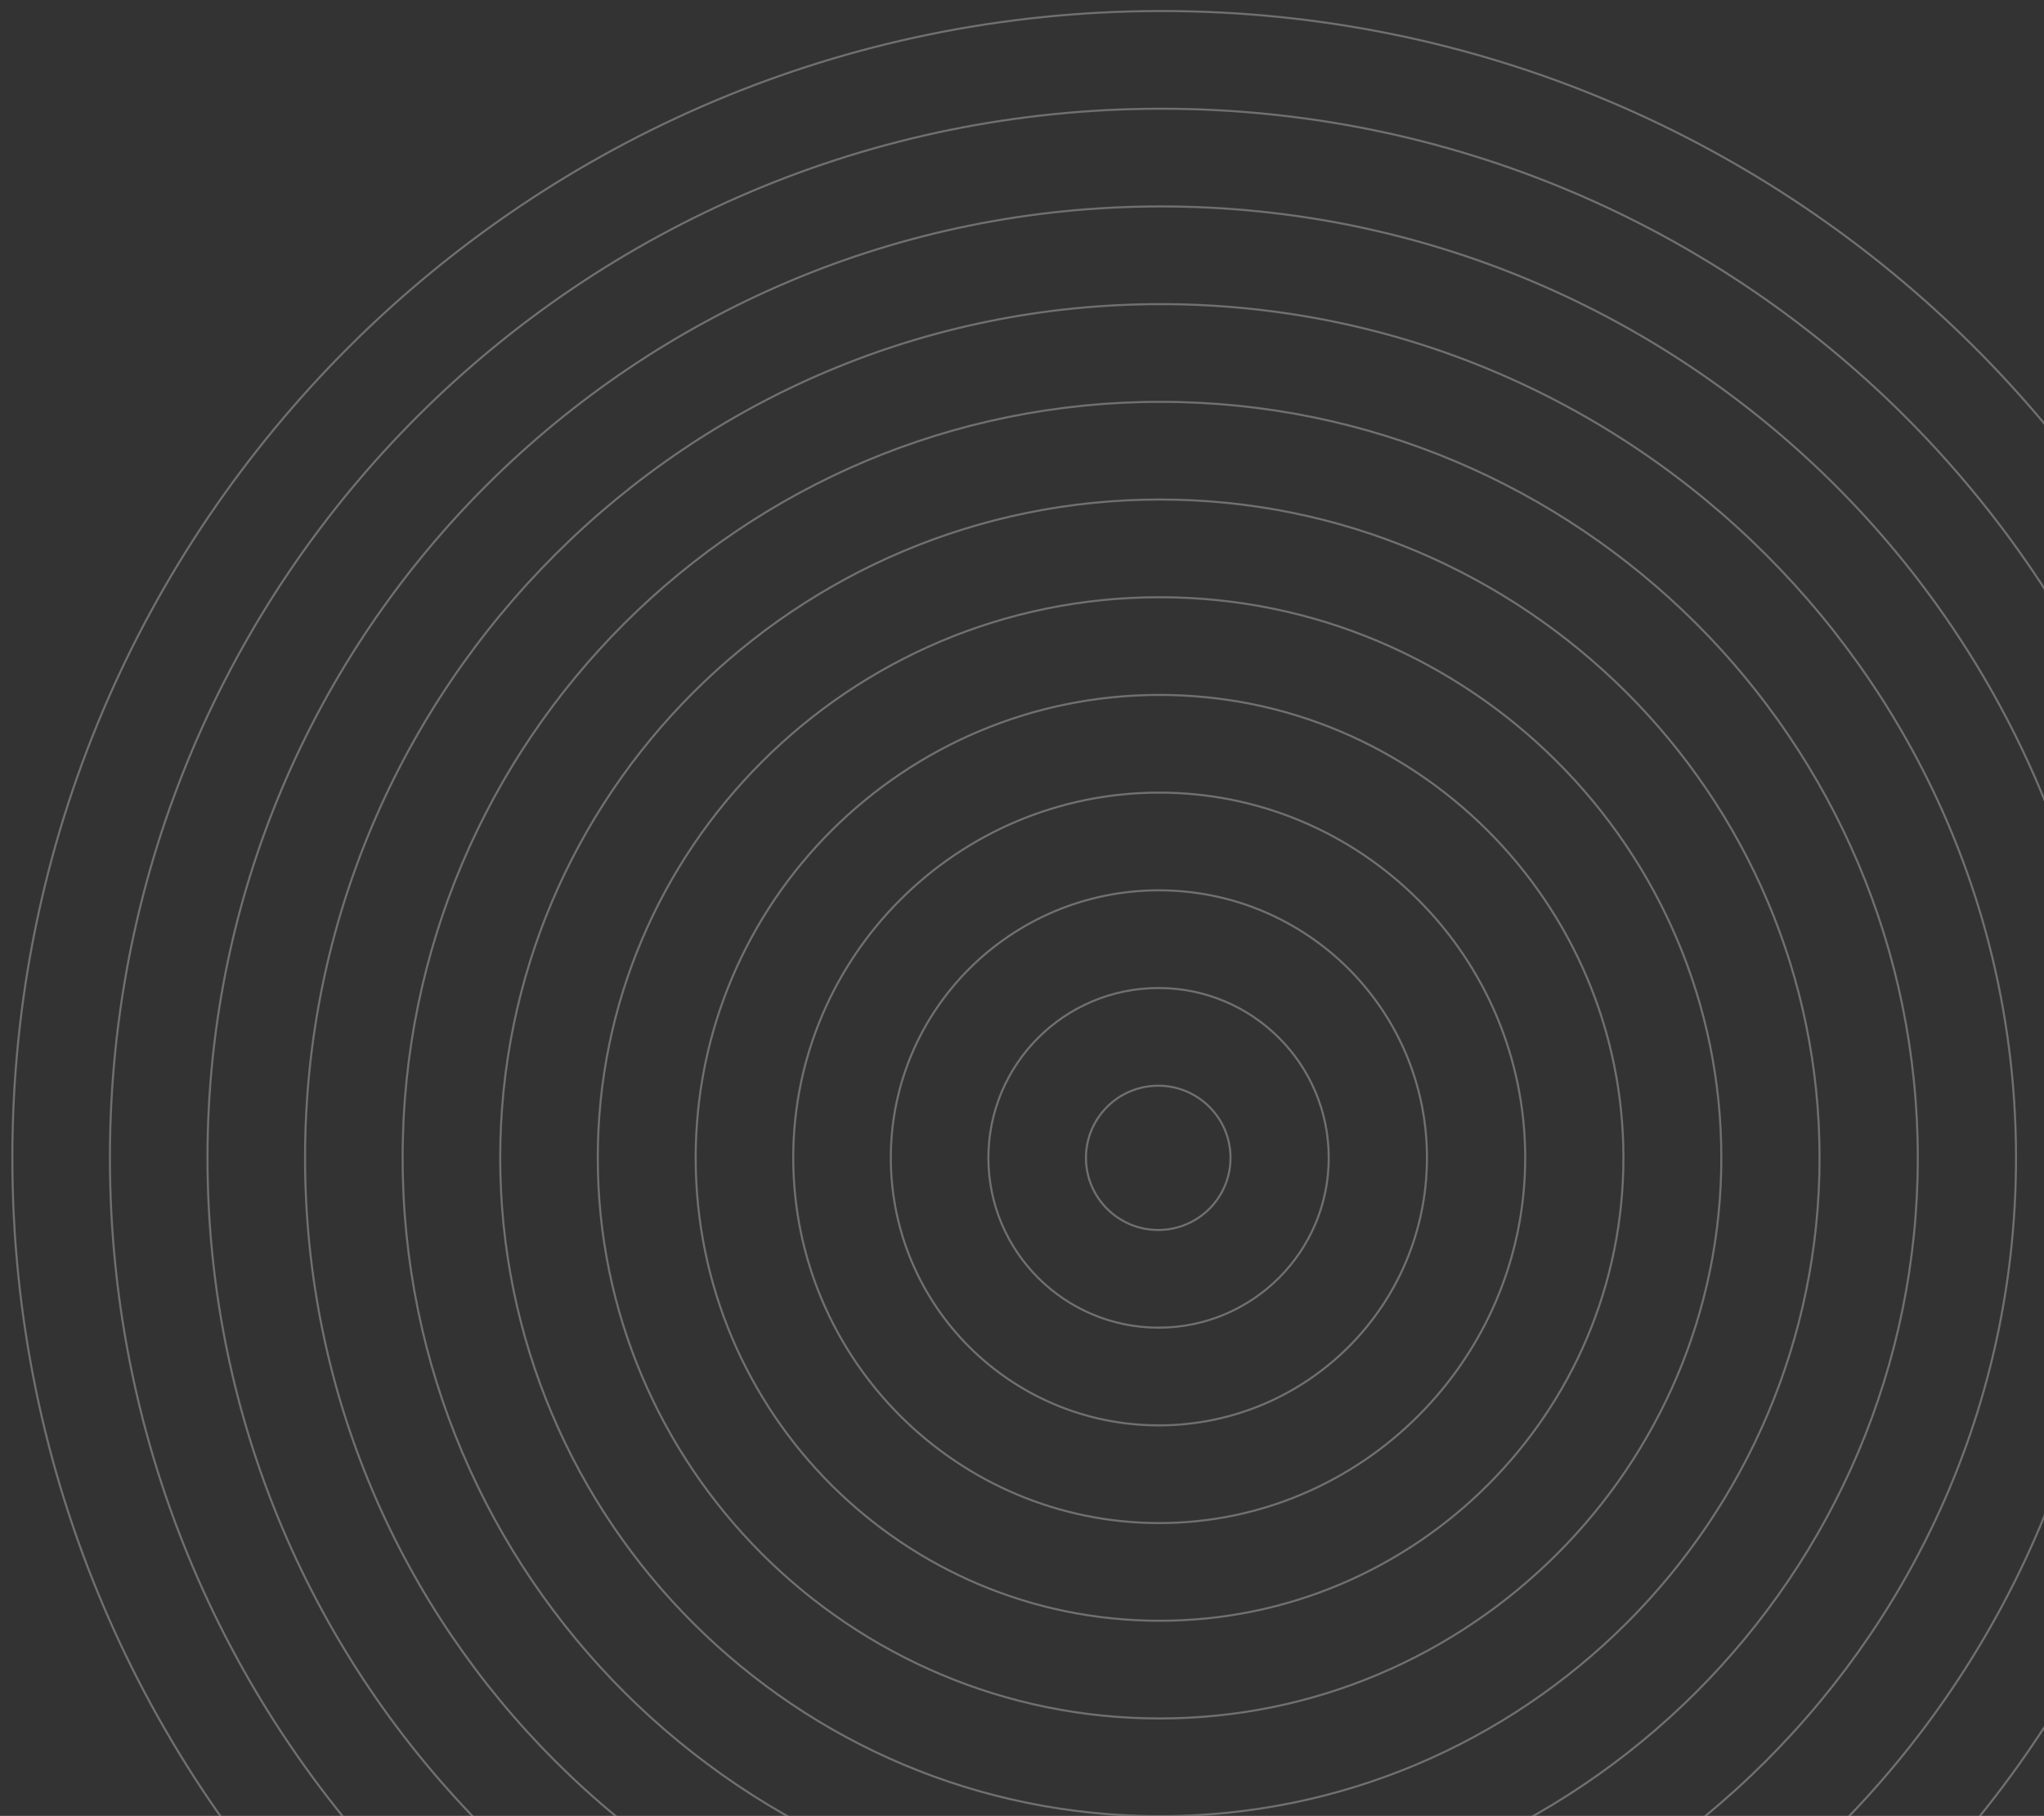 <svg width="833" height="740" viewBox="0 0 833 740" fill="none" xmlns="http://www.w3.org/2000/svg">
<rect x="0" y="0" width="833" height="740" fill="#333333" stroke="none"/>
<g style="mix-blend-mode:color-dodge" opacity="0.3">
<g style="mix-blend-mode:multiply">
<path d="M473.36 939.169C732.011 939.169 941.688 729.936 941.688 471.833C941.688 213.73 732.011 4.496 473.36 4.496C214.71 4.496 5.033 213.73 5.033 471.833C5.033 729.936 214.71 939.169 473.36 939.169Z" stroke="white" stroke-width="0.84" stroke-miterlimit="10"/>
<path d="M473.227 899.356C709.842 899.356 901.657 707.947 901.657 471.833C901.657 235.718 709.842 44.309 473.227 44.309C236.611 44.309 44.796 235.718 44.796 471.833C44.796 707.947 236.611 899.356 473.227 899.356Z" stroke="white" stroke-width="0.84" stroke-miterlimit="10"/>
<path d="M473.093 859.543C687.674 859.543 861.625 685.959 861.625 471.832C861.625 257.706 687.674 84.122 473.093 84.122C258.512 84.122 84.56 257.706 84.56 471.832C84.56 685.959 258.512 859.543 473.093 859.543Z" stroke="white" stroke-width="0.84" stroke-miterlimit="10"/>
<path d="M472.959 819.73C665.505 819.73 821.594 663.971 821.594 471.833C821.594 279.694 665.505 123.936 472.959 123.936C280.413 123.936 124.324 279.694 124.324 471.833C124.324 663.971 280.413 819.73 472.959 819.73Z" stroke="white" stroke-width="0.84" stroke-miterlimit="10"/>
<path d="M472.825 779.917C643.336 779.917 781.563 641.983 781.563 471.833C781.563 301.682 643.336 163.749 472.825 163.749C302.314 163.749 164.087 301.682 164.087 471.833C164.087 641.983 302.314 779.917 472.825 779.917Z" stroke="white" stroke-width="0.84" stroke-miterlimit="10"/>
<path d="M472.691 740.104C621.167 740.104 741.531 619.995 741.531 471.833C741.531 323.671 621.167 203.562 472.691 203.562C324.215 203.562 203.851 323.671 203.851 471.833C203.851 619.995 324.215 740.104 472.691 740.104Z" stroke="white" stroke-width="0.84" stroke-miterlimit="10"/>
<path d="M472.557 700.291C598.999 700.291 701.5 598.007 701.5 471.833C701.5 345.659 598.999 243.375 472.557 243.375C346.116 243.375 243.615 345.659 243.615 471.833C243.615 598.007 346.116 700.291 472.557 700.291Z" stroke="white" stroke-width="0.84" stroke-miterlimit="10"/>
<path d="M472.558 660.478C576.964 660.478 661.602 576.018 661.602 471.833C661.602 367.647 576.964 283.188 472.558 283.188C368.151 283.188 283.513 367.647 283.513 471.833C283.513 576.018 368.151 660.478 472.558 660.478Z" stroke="white" stroke-width="0.84" stroke-miterlimit="10"/>
<path d="M472.424 620.664C554.795 620.664 621.571 554.03 621.571 471.833C621.571 389.635 554.795 323.001 472.424 323.001C390.052 323.001 323.276 389.635 323.276 471.833C323.276 554.03 390.052 620.664 472.424 620.664Z" stroke="white" stroke-width="0.84" stroke-miterlimit="10"/>
<path d="M472.29 580.851C532.627 580.851 581.539 532.042 581.539 471.833C581.539 411.624 532.627 362.814 472.29 362.814C411.953 362.814 363.04 411.624 363.04 471.833C363.04 532.042 411.953 580.851 472.29 580.851Z" stroke="white" stroke-width="0.84" stroke-miterlimit="10"/>
<path d="M472.154 541.038C510.457 541.038 541.507 510.054 541.507 471.833C541.507 433.612 510.457 402.627 472.154 402.627C433.852 402.627 402.802 433.612 402.802 471.833C402.802 510.054 433.852 541.038 472.154 541.038Z" stroke="white" stroke-width="0.84" stroke-miterlimit="10"/>
<path d="M472.022 501.225C488.289 501.225 501.477 488.066 501.477 471.833C501.477 455.6 488.289 442.44 472.022 442.44C455.755 442.44 442.567 455.6 442.567 471.833C442.567 488.066 455.755 501.225 472.022 501.225Z" stroke="white" stroke-width="0.84" stroke-miterlimit="10"/>
</g>
</g>
</svg>
